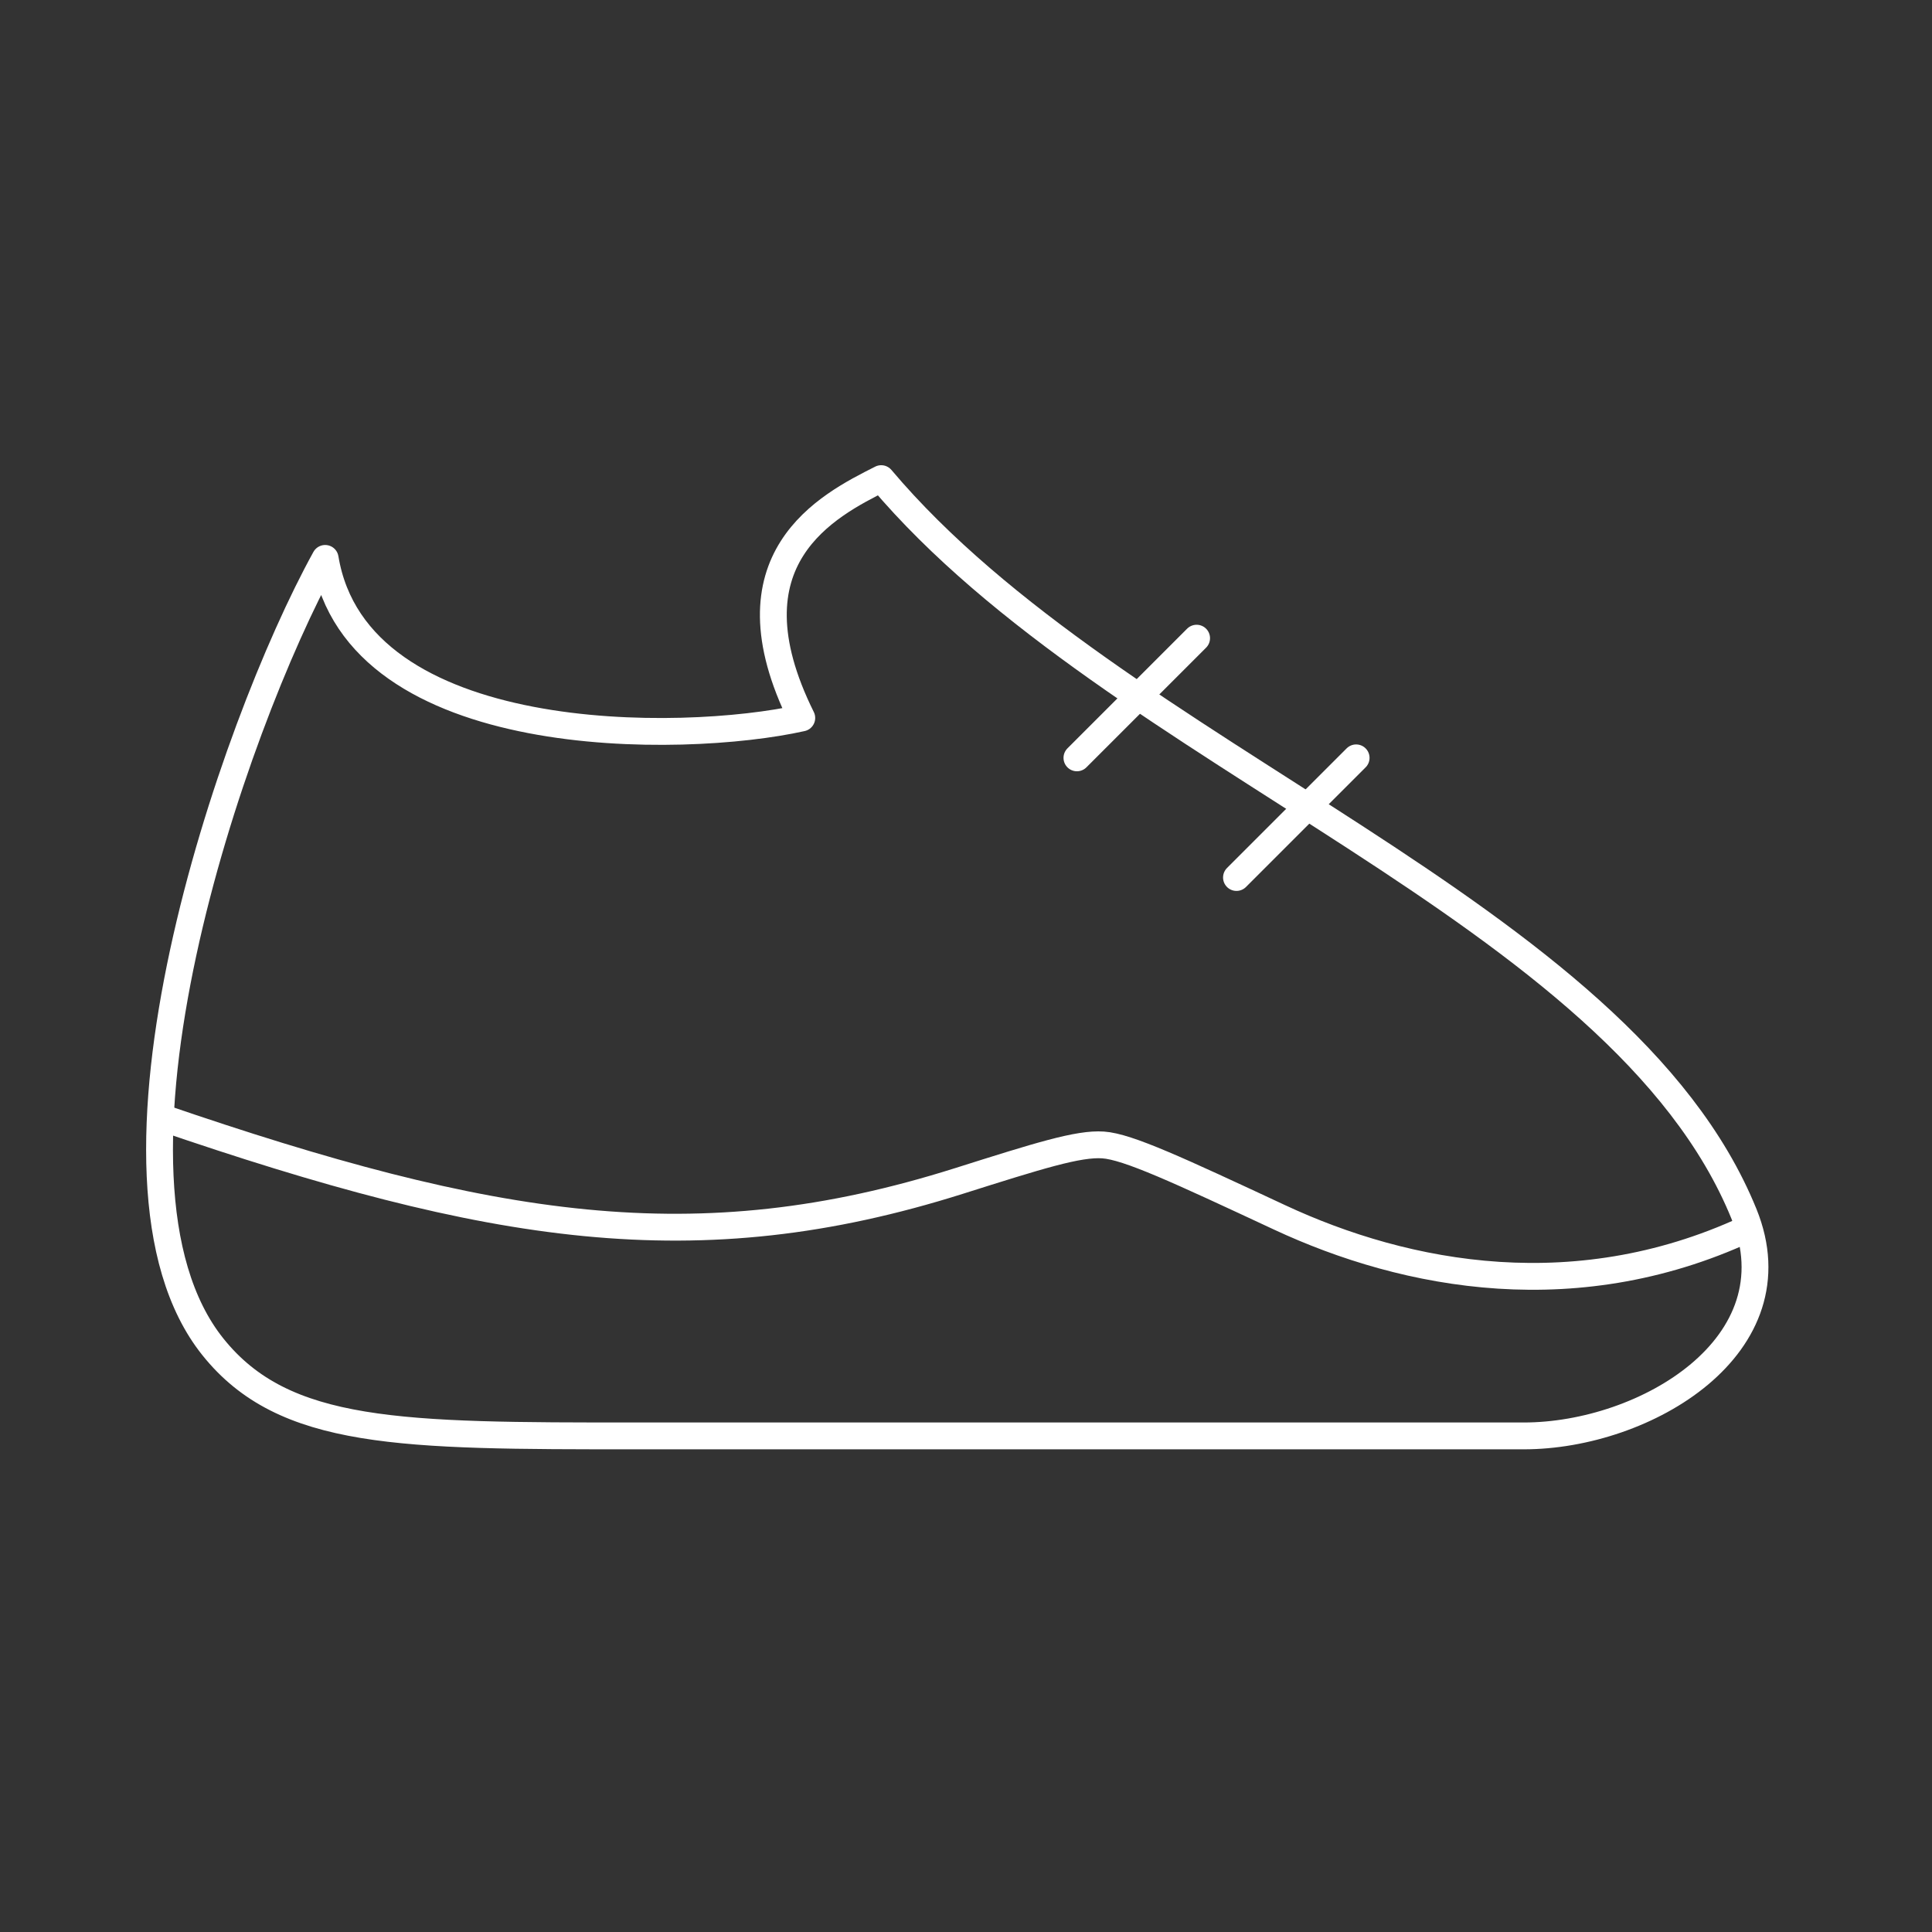 <svg width="72" height="72" viewBox="0 0 72 72" fill="none" xmlns="http://www.w3.org/2000/svg">
<rect x="0" y="0" width="72" height="72" fill="#333333" stroke="none"/>
<path d="M56.786 53.512H23.673C14.951 53.512 10.59 53.512 7.932 50.191C2.886 43.887 8.635 27.124 12.118 20.81C13.299 27.945 25.453 27.747 29.88 26.756C26.93 20.814 30.868 18.831 32.837 17.839L32.84 17.837C41.621 28.243 60.394 33.903 64.995 45.244C66.982 50.143 61.32 53.512 56.786 53.512Z" stroke="white" stroke-linecap="round" stroke-linejoin="round"/>
<path d="M5.946 41.621C18.327 45.87 25.956 47.103 35.739 44.011C38.704 43.074 40.186 42.605 41.11 42.669C42.033 42.732 43.918 43.611 47.688 45.369C52.395 47.564 58.855 48.828 65.404 45.659" stroke="white" stroke-linejoin="round"/>
<path d="M40.134 28.243L44.594 23.783" stroke="white" stroke-linecap="round" stroke-linejoin="round"/>
<path d="M46.08 32.702L50.539 28.243" stroke="white" stroke-linecap="round" stroke-linejoin="round"/>
</svg>
